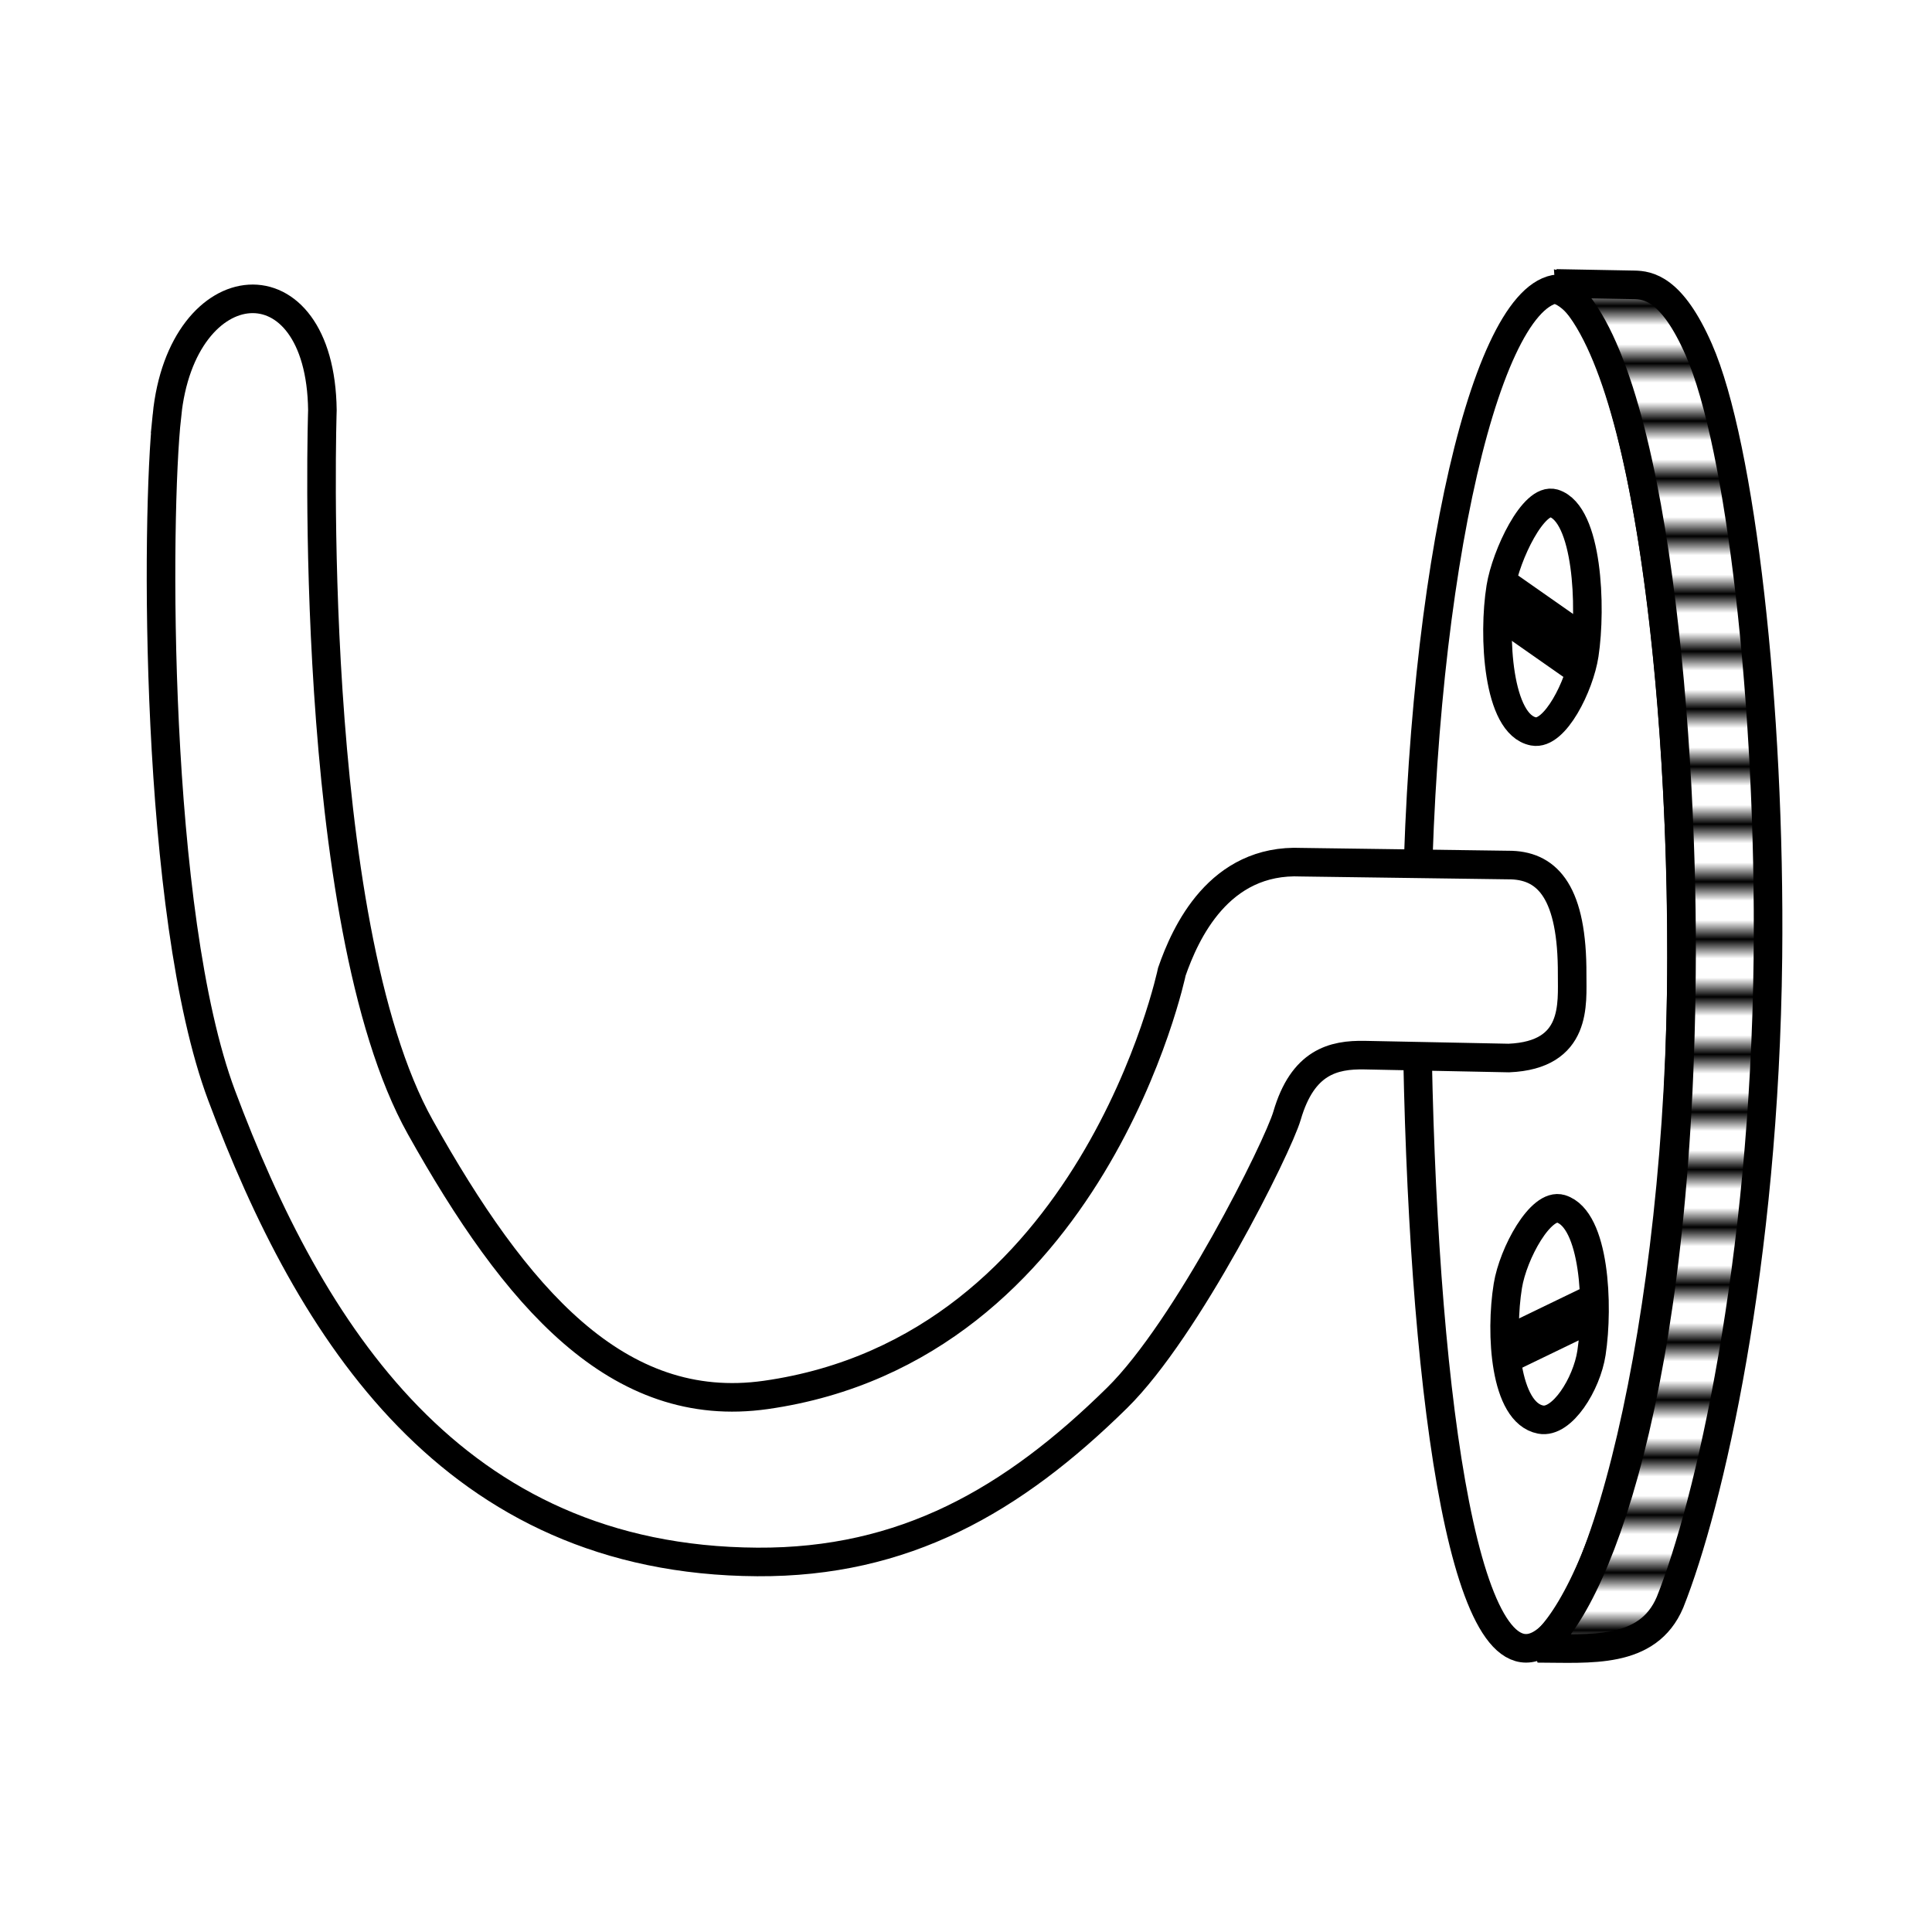 <svg:svg xmlns:dc="http://purl.org/dc/elements/1.1/" xmlns:ns1="http://sodipodi.sourceforge.net/DTD/sodipodi-0.dtd" xmlns:ns2="http://www.inkscape.org/namespaces/inkscape" xmlns:ns3="http://www.w3.org/1999/xlink" xmlns:ns5="http://creativecommons.org/ns#" xmlns:rdf="http://www.w3.org/1999/02/22-rdf-syntax-ns#" xmlns:svg="http://www.w3.org/2000/svg" height="119.81" id="svg2" version="1.1" viewBox="-5.53 -13.147 119.81 119.81" width="119.81" ns1:docname="Haken-lineart.svg" ns2:version="0.91 r13725">
  <svg:title id="title5629">hook - line art</svg:title>
  <svg:defs id="defs4">
    <svg:pattern id="pattern5627" patternTransform="matrix(0,1.19,3.393,0,290.951,259.144)" ns2:collect="always" ns3:href="#Strips1_2" />
    <svg:pattern height="1" id="Strips1_2" patternTransform="translate(0,0) scale(10,10)" patternUnits="userSpaceOnUse" width="3" ns2:collect="always" ns2:stockid="Stripes 1:2">
      <svg:rect height="2" id="rect4922" style="fill:black;stroke:none" width="1" x="0" y="-0.5" />
    </svg:pattern>
  </svg:defs>
  <ns1:namedview bordercolor="#666666" borderopacity="1.0" fit-margin-bottom="1" fit-margin-left="1" fit-margin-right="1" fit-margin-top="1" id="base" pagecolor="#ffffff" showgrid="false" showguides="false" ns2:current-layer="layer1" ns2:cx="158.91576" ns2:cy="-2.323698" ns2:document-units="mm" ns2:pageopacity="0.0" ns2:pageshadow="2" ns2:snap-global="false" ns2:window-height="942" ns2:window-maximized="0" ns2:window-width="1014" ns2:window-x="817" ns2:window-y="151" ns2:zoom="0.7" />
  <svg:g id="layer1" transform="translate(-231.664,-243.205)" ns2:groupmode="layer" ns2:label="Ebene 1">
    <svg:path d="m 330.412,289.419 c 0,22.289 -5.106,42.857 -9.643,42.857 -4.537,10e-6 -6.786,-20.569 -6.786,-42.857 0,-22.289 4.035,-40.536 8.571,-41.429 4.358,0.893 7.857,19.14 7.857,41.429 z" id="path4147" style="color:#000000;display:inline;overflow:visible;visibility:visible;opacity:1;fill:#ffffff;fill-opacity:1;fill-rule:evenodd;stroke:#000000;stroke-width:1.772;stroke-linecap:round;stroke-linejoin:round;stroke-miterlimit:4;stroke-dasharray:none;stroke-dashoffset:0;stroke-opacity:1;marker:none;enable-background:accumulate" ns1:nodetypes="ssscs" ns2:connector-curvature="0" />
    <svg:path d="m 322.644,247.634 4.821,0.089 c 0.86,0.016 2.342,0.197 4.018,4.018 2.6,5.927 4.453,22.149 4.286,37.679 -0.206,19.059 -3.647,33.929 -6.071,40 -1.375,3.249 -4.982,2.859 -8.214,2.857 3.393,-2.342 8.86,-15.791 8.929,-43.036 0.036,-14.386 -1.875,-37.768 -7.768,-41.607 z" id="path4150" style="fill:#ffffff;fill-opacity:1;fill-rule:evenodd;stroke:#000000;stroke-width:1.772;stroke-linecap:butt;stroke-linejoin:bevel;stroke-miterlimit:4;stroke-dasharray:none;stroke-opacity:1" ns1:nodetypes="csssccsc" ns2:connector-curvature="0" />
    <svg:path d="m 236.484,255.848 c 0.917,-9.237 9.521,-9.983 9.643,-0.357 0,0 -1.051,31.732 6.071,44.464 5.902,10.551 12.223,17.916 21.429,16.607 20.304,-2.888 25.179,-26.25 25.179,-26.25 0.828,-2.378 2.904,-7.017 8.036,-6.786 l 13.036,0.179 c 2.263,0.084 3.772,1.74 3.75,6.786 -0.008,1.788 0.357,5 -3.929,5.179 l -8.929,-0.179 c -1.962,-0.039 -3.852,0.426 -4.821,3.75 -0.57,1.955 -6.184,13.217 -10.536,17.5 -6.494,6.392 -13.21,10.233 -22.321,10.179 -18.898,-0.113 -27.718,-14.254 -33.214,-28.929 -4.215,-11.256 -4.077,-35.987 -3.393,-42.143 z" id="path4152" style="fill:#ffffff;fill-opacity:1;fill-rule:evenodd;stroke:#000000;stroke-width:1.772;stroke-linecap:butt;stroke-linejoin:miter;stroke-miterlimit:4;stroke-dasharray:none;stroke-opacity:1" ns1:nodetypes="ccsscccscsssssc" ns2:connector-curvature="0" />
    <svg:g id="g4158" style="stroke:#000000;stroke-opacity:1" transform="translate(-71.731,-47.943)">
      <svg:path d="m 394.227,309.216 c 2.098,0.66 2.336,6.432 1.888,9.375 -0.295,1.936 -1.824,5.022 -3.15,4.768 -2.235,-0.428 -2.517,-5.962 -2.036,-8.928 0.326,-2.01 2.041,-5.61 3.298,-5.214 z" id="path4154" style="fill:none;fill-rule:evenodd;stroke:#000000;stroke-width:1.772;stroke-linecap:butt;stroke-linejoin:round;stroke-miterlimit:4;stroke-dasharray:none;stroke-opacity:1" ns1:nodetypes="sssss" ns2:connector-curvature="0" />
      <svg:path d="m 390.992,315.14 5.051,3.536" id="path4156" style="fill:none;fill-rule:evenodd;stroke:#000000;stroke-width:3.543;stroke-linecap:butt;stroke-linejoin:bevel;stroke-miterlimit:4;stroke-dasharray:none;stroke-opacity:1" ns1:nodetypes="cc" ns2:connector-curvature="0" />
    </svg:g>
    <svg:g id="g4185" style="stroke:#000000;stroke-opacity:1" transform="translate(-71.731,-47.943)">
      <svg:path d="m 394.67,352.966 c 2.098,0.66 2.336,5.99 1.888,8.933 -0.295,1.936 -1.824,4.39 -3.15,4.136 -2.235,-0.428 -2.517,-5.331 -2.036,-8.297 0.326,-2.01 2.041,-5.168 3.298,-4.772 z" id="path4154-4" style="fill:none;fill-rule:evenodd;stroke:#000000;stroke-width:1.772;stroke-linecap:butt;stroke-linejoin:round;stroke-miterlimit:4;stroke-dasharray:none;stroke-opacity:1" ns1:nodetypes="sssss" ns2:connector-curvature="0" />
      <svg:path d="m 391.119,361.794 5.745,-2.778" id="path4156-5" style="fill:none;fill-rule:evenodd;stroke:#000000;stroke-width:2.835;stroke-linecap:butt;stroke-linejoin:bevel;stroke-miterlimit:4;stroke-dasharray:none;stroke-opacity:1" ns1:nodetypes="cc" ns2:connector-curvature="0" />
    </svg:g>
    <svg:path d="m 323.561,248.051 5.39,-0.08 c 2.475,1.458 6.624,11.204 6.982,35.52 0.272,18.462 -1.527,31.223 -6.255,46.273 -0.968,2.001 -1.936,1.838 -2.904,2.273 l -4.546,0 3.283,-6.44 c 2.731,-5.357 4.685,-21.494 4.672,-27.4 -0.032,-14.889 0.03,-39.26 -6.622,-50.146 z" id="path4189" style="fill:url(#pattern5627);fill-opacity:1;fill-rule:evenodd;stroke:none;stroke-width:0.354;stroke-linecap:butt;stroke-linejoin:miter;stroke-miterlimit:4;stroke-dasharray:none;stroke-opacity:1" ns1:nodetypes="ccscccssc" ns2:connector-curvature="0" />
  </svg:g>
</svg:svg>